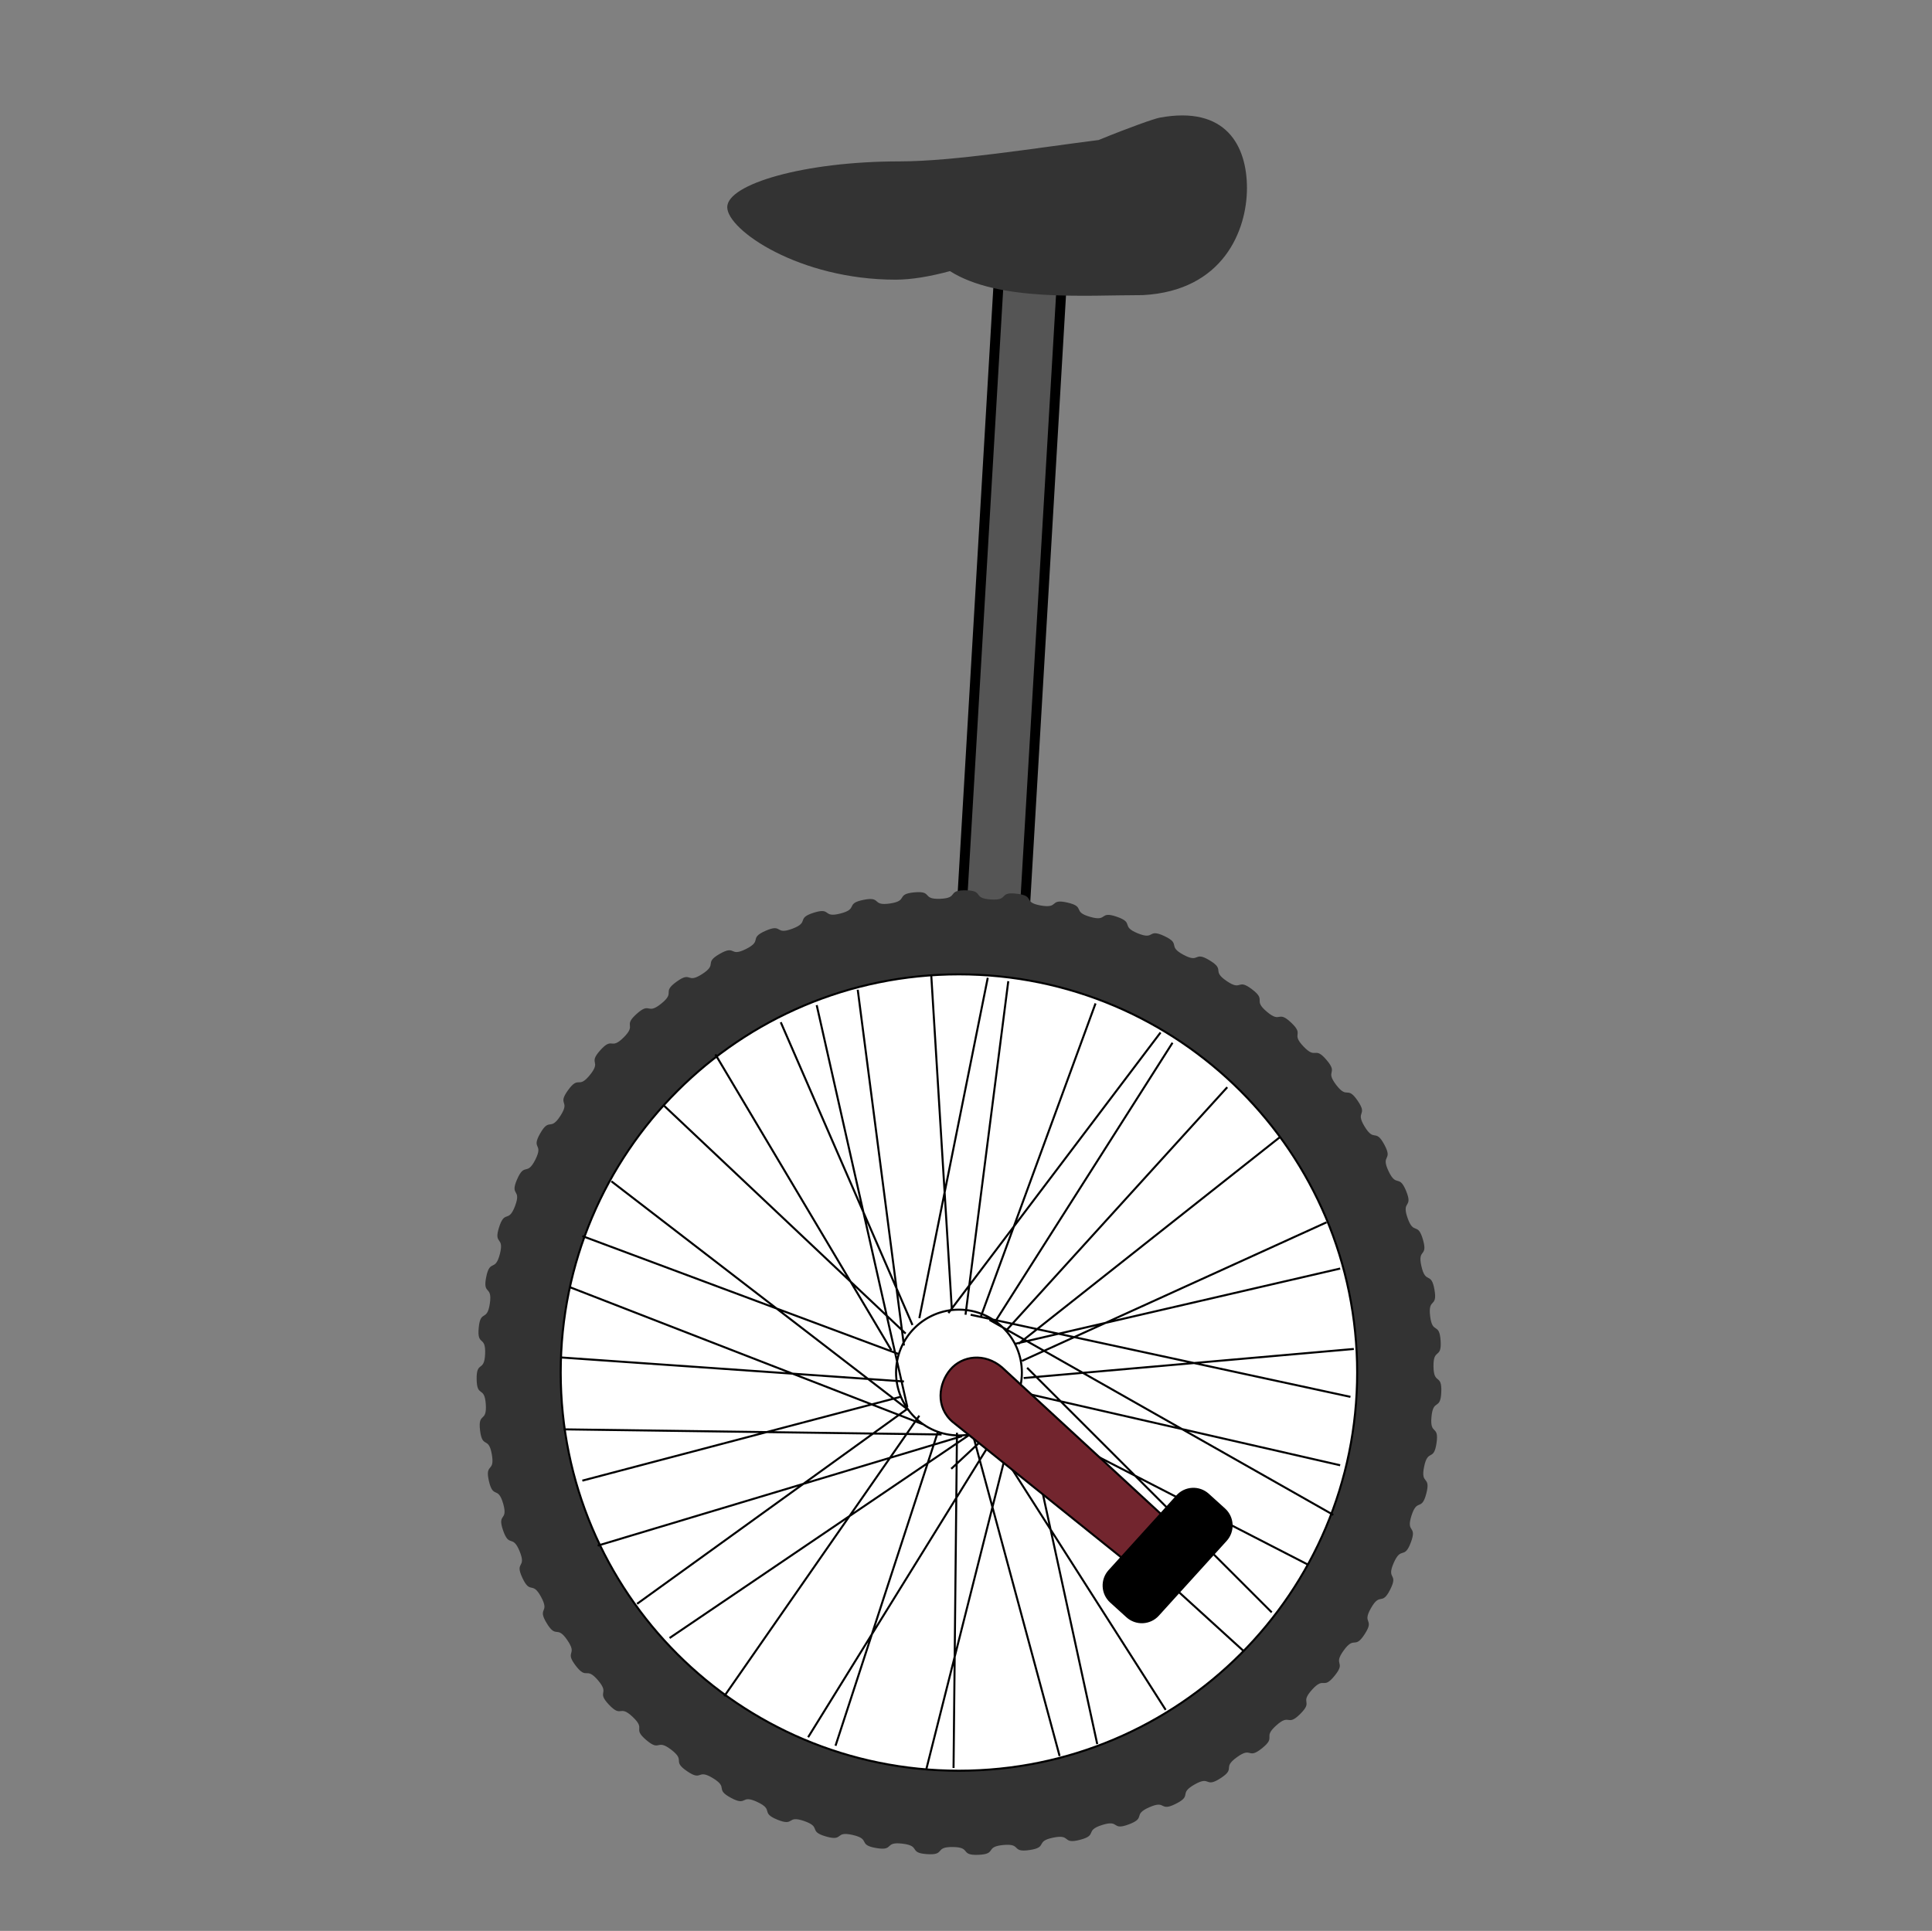 <?xml version="1.0" encoding="utf-8"?>
<!-- Generator: Adobe Illustrator 16.0.0, SVG Export Plug-In . SVG Version: 6.00 Build 0)  -->
<!DOCTYPE svg PUBLIC "-//W3C//DTD SVG 1.1//EN" "http://www.w3.org/Graphics/SVG/1.1/DTD/svg11.dtd">
<svg version="1.1"
	 id="svg39019" xmlns:cc="http://creativecommons.org/ns#" xmlns:dc="http://purl.org/dc/elements/1.1/" xmlns:rdf="http://www.w3.org/1999/02/22-rdf-syntax-ns#" xmlns:svg="http://www.w3.org/2000/svg"
	 xmlns="http://www.w3.org/2000/svg" xmlns:xlink="http://www.w3.org/1999/xlink" x="0px" y="0px" width="288.131px" height="288px"
	 viewBox="0 0 288.131 288" enable-background="new 0 0 288.131 288" xml:space="preserve">
<rect x="0" y="0" width="288.131" height="288" fill="#808080" stroke="none"/>
<path id="rect17133-8" fill="#555555" stroke="#000000" stroke-width="1.485" d="M158.267,43.518l-9.686,164.429
	c-0.112,1.911-2.305,3.335-4.896,3.182l0,0c-2.594-0.152-4.604-1.823-4.492-3.732l9.687-164.431c0.112-1.91,2.306-3.334,4.897-3.181
	l0,0C156.368,39.937,158.379,41.608,158.267,43.518z"/>
<path fill="#333333" d="M193.926,255.628c-2.003,2.003-1.486-0.16-3.594,1.732c-2.106,1.893,0.101,1.61-2.104,3.388
	c-2.203,1.779-1.461-0.316-3.756,1.342c-2.295,1.656-0.07,1.61-2.453,3.145c-2.38,1.534-1.419-0.471-3.877,0.934
	c-2.459,1.405-0.243,1.596-2.772,2.868s-1.36-0.62-3.954,0.517c-2.595,1.136-0.412,1.56-3.063,2.556
	c-2.65,0.996-1.286-0.761-3.986,0.094s-0.574,1.507-3.316,2.216c-2.741,0.708-1.198-0.893-3.976-0.332
	c-2.774,0.563-0.73,1.438-3.532,1.853c-2.802,0.412-1.099-1.016-3.916-0.752c-2.82,0.263-0.882,1.351-3.71,1.465
	c-2.83,0.112-0.982-1.128-3.814-1.165s-1.02,1.251-3.846,1.063c-2.825-0.188-0.857-1.225-3.669-1.563
	c-2.812-0.338-1.146,1.136-3.937,0.648c-2.789-0.488-0.723-1.312-3.481-1.945s-1.261,1.008-3.981,0.227
	c-2.723-0.781-0.58-1.379-3.257-2.304c-2.677-0.926-1.36,0.867-3.983-0.199c-2.625-1.065-0.43-1.432-2.993-2.637
	c-2.563-1.204-1.445,0.719-3.94-0.622c-2.496-1.339-0.275-1.469-2.695-2.938c-2.42-1.471-1.513,0.56-3.852-1.037
	c-2.339-1.598-0.117-1.49-2.369-3.21c-2.25-1.719-1.563,0.396-3.719-1.439c-2.156-1.836,0.042-1.494-2.014-3.443
	c-2.055-1.947-1.596,0.229-3.545-1.825c-1.948-2.058,0.201-1.482-1.635-3.641c-1.836-2.154-1.613,0.059-3.332-2.191
	c-1.72-2.251,0.356-1.452-1.24-3.792c-1.598-2.338-1.609-0.114-3.08-2.534c-1.471-2.421,0.51-1.406-0.83-3.902
	c-1.34-2.493-1.588-0.284-2.792-2.848s0.655-1.344-0.411-3.966c-1.066-2.624-1.549-0.453-2.475-3.13
	c-0.924-2.678,0.795-1.268,0.015-3.988c-0.781-2.721-1.492-0.614-2.127-3.375c-0.636-2.759,0.925-1.175,0.437-3.964
	s-1.418-0.771-1.756-3.582c-0.339-2.812,1.044-1.068,0.855-3.896c-0.188-2.826-1.327-0.916-1.365-3.748s1.152-0.953,1.266-3.781
	c0.113-2.83-1.223-1.053-0.959-3.871c0.264-2.82,1.248-0.825,1.661-3.627s-1.104-1.176-0.543-3.951s1.328-0.688,2.037-3.431
	c0.708-2.74-0.974-1.285-0.12-3.986c0.854-2.699,1.395-0.542,2.391-3.192c0.996-2.649-0.832-1.384,0.305-3.978
	c1.136-2.596,1.443-0.393,2.715-2.922c1.273-2.529-0.68-1.464,0.727-3.922c1.405-2.459,1.477-0.236,3.01-2.616
	c1.535-2.38-0.52-1.528,1.14-3.823c1.658-2.295,1.493-0.077,3.271-2.281c1.778-2.204-0.354-1.573,1.539-3.68
	c1.894-2.107,1.494,0.082,3.496-1.921c2.002-2.002-0.186-1.604,1.92-3.495c2.106-1.895,1.477,0.24,3.68-1.539
	c2.205-1.778-0.014-1.613,2.283-3.271c2.293-1.658,1.44,0.396,3.821-1.139c2.38-1.534,0.157-1.604,2.616-3.011
	c2.459-1.404,1.393,0.547,3.922-0.726c2.53-1.271,0.328-1.579,2.922-2.716c2.594-1.135,1.326,0.691,3.977-0.304
	c2.652-0.997,0.494-1.536,3.195-2.39c2.7-0.854,1.244,0.827,3.986,0.118c2.742-0.708,0.654-1.475,3.43-2.035
	c2.776-0.563,1.149,0.956,3.952,0.542c2.802-0.413,0.808-1.397,3.626-1.661c2.82-0.264,1.042,1.072,3.871,0.96
	c2.83-0.113,0.951-1.304,3.783-1.266s0.922,1.179,3.747,1.366c2.825,0.188,1.085-1.195,3.896-0.855
	c2.812,0.338,0.791,1.269,3.58,1.757c2.789,0.487,1.205-1.073,3.965-0.438c2.761,0.636,0.652,1.346,3.375,2.127
	c2.722,0.781,1.312-0.938,3.987-0.014c2.677,0.925,0.506,1.407,3.13,2.474c2.623,1.066,1.403-0.794,3.967,0.411
	c2.564,1.205,0.354,1.453,2.849,2.792s1.48-0.64,3.901,0.83c2.42,1.471,0.195,1.482,2.535,3.08c2.339,1.597,1.54-0.479,3.791,1.24
	c2.25,1.719,0.037,1.495,2.192,3.33c2.156,1.838,1.583-0.313,3.639,1.637s-0.121,1.491,1.827,3.545
	c1.948,2.057,1.606-0.143,3.443,2.015c1.836,2.155-0.279,1.469,1.438,3.72c1.72,2.251,1.614,0.027,3.21,2.368
	c1.599,2.339-0.433,1.432,1.037,3.852s1.603,0.2,2.939,2.696c1.34,2.495-0.582,1.376,0.621,3.939
	c1.204,2.563,1.57,0.369,2.638,2.992c1.064,2.623-0.728,1.307,0.198,3.983s1.521,0.533,2.304,3.256s-0.86,1.224-0.227,3.981
	c0.635,2.759,1.457,0.693,1.943,3.482c0.488,2.789-0.986,1.124-0.646,3.936c0.338,2.813,1.375,0.845,1.563,3.669
	c0.188,2.826-1.1,1.015-1.062,3.846c0.036,2.832,1.275,0.985,1.163,3.813c-0.112,2.83-1.2,0.892-1.464,3.711
	c-0.265,2.819,1.164,1.114,0.752,3.916c-0.413,2.804-1.29,0.76-1.853,3.533c-0.561,2.775,1.04,1.233,0.333,3.976
	c-0.709,2.741-1.363,0.615-2.217,3.315c-0.854,2.7,0.901,1.337-0.093,3.988c-0.996,2.649-1.422,0.467-2.558,3.062
	s0.757,1.426-0.515,3.954c-1.273,2.53-1.464,0.314-2.868,2.772c-1.404,2.459,0.601,1.498-0.934,3.878
	c-1.534,2.381-1.487,0.157-3.146,2.452c-1.658,2.296,0.438,1.553-1.34,3.758c-1.777,2.203-1.496-0.003-3.388,2.104
	C193.764,254.141,195.928,253.626,193.926,255.628L193.926,255.628z M172.943,17.551c-0.789,0.148-4.45,1.429-9.1,3.334
	c-9.37,1.187-21.688,3.186-29.653,3.186c-14.328,0-25.732,3.405-25.732,6.827l0,0c0,3.422,10.773,10.817,25.102,10.817
	c2.369,0,5.14-0.474,8.113-1.276c7.273,4.595,20.063,3.579,28.75,3.579c12.033-0.631,15.543-9.7,15.543-15.965
	C185.967,21.789,182.871,15.707,172.943,17.551z"/>
<path fill="#FFFFFF" stroke="#000000" stroke-width="0.302" d="M202.402,204.719c0,32.801-26.59,59.39-59.39,59.39
	c-32.801,0-59.39-26.591-59.39-59.39c0-32.801,26.59-59.391,59.39-59.391C175.814,145.329,202.402,171.919,202.402,204.719z
	 M152.397,204.72c0,5.182-4.201,9.381-9.381,9.381c-5.181,0-9.381-4.199-9.381-9.381s4.2-9.382,9.381-9.382
	C148.196,195.338,152.397,199.539,152.397,204.72L152.397,204.72z M141.954,195.333l-3.063-49.752 M143.994,196.099l6.378-49.751
	 M146.291,196.351l17.093-46.688 M148.586,196.864l26.277-41.33 M150.117,198.393l32.911-36.229 M151.903,200.435l39.032-30.871
	 M152.414,202.984l45.41-20.665 M152.669,205.54l49.236-4.337 M147.312,145.838l-10.205,50.77 M141.444,195.843l31.635-41.842
	 M151.394,200.435l48.472-11.227 M151.903,207.577l47.963,10.97 M150.883,210.642l44.137,22.705 M148.586,212.683l36.994,33.676
	 M147.312,213.448l26.532,41.586 M145.015,213.7l13.012,48.22 M142.719,213.7l-0.511,50.005 M139.913,213.448l-15.307,46.939
	 M137.106,211.15l-29.084,41.839 M135.321,210.132l-40.309,29.084 M134.299,208.343l-47.452,12.501 M134.81,206.05l-51.026-3.572
	 M134.042,201.966l-47.195-17.603 M135.065,198.906l-35.973-33.931 M136.084,197.631l-19.644-45.159 M153.179,204.008l36.482,36.481
	 M152.158,207.324l11.48,52.812 M150.372,210.894l-29.85,48.218 M151.903,209.365l-13.776,54.598 M145.78,213.191l-45.92,31.125
	 M140.423,213.957l-56.38-0.765 M143.483,214.21l-54.342,16.327 M135.574,210.384l-44.392-34.188 M137.616,212.426l-52.555-20.41
	 M134.81,200.691l-6.89-53.068 M135.321,209.875l-13.521-59.954 M132.931,201.385l-26.24-44.118 M147.565,196.864l51.278,29.085
	 M144.76,196.099l56.638,12.246 M151.25,210.321l-9.385,8.758"/>
<path id="path2068-8-9" fill="#72252E" stroke="#000000" stroke-width="0.302" d="M141.731,204.275
	c-1.762,2.073-2.246,5.607,0.348,7.812l28.078,22.561c2.698,2.076,4.801,2.063,6.562-0.011c1.548-1.824,1.562-4.045-0.927-6.371
	l-26.364-24.325C146.835,201.737,143.492,202.201,141.731,204.275L141.731,204.275z"/>
<path id="rect2064-1-5" stroke="#000000" stroke-width="0.302" d="M182.829,229.733l-10.115,11.153
	c-1.214,1.339-3.285,1.439-4.624,0.226l-2.424-2.198c-1.339-1.215-1.44-3.284-0.227-4.624l10.114-11.152
	c1.215-1.339,3.284-1.441,4.623-0.228l2.426,2.198C183.942,226.323,184.044,228.393,182.829,229.733z"/>
</svg>
